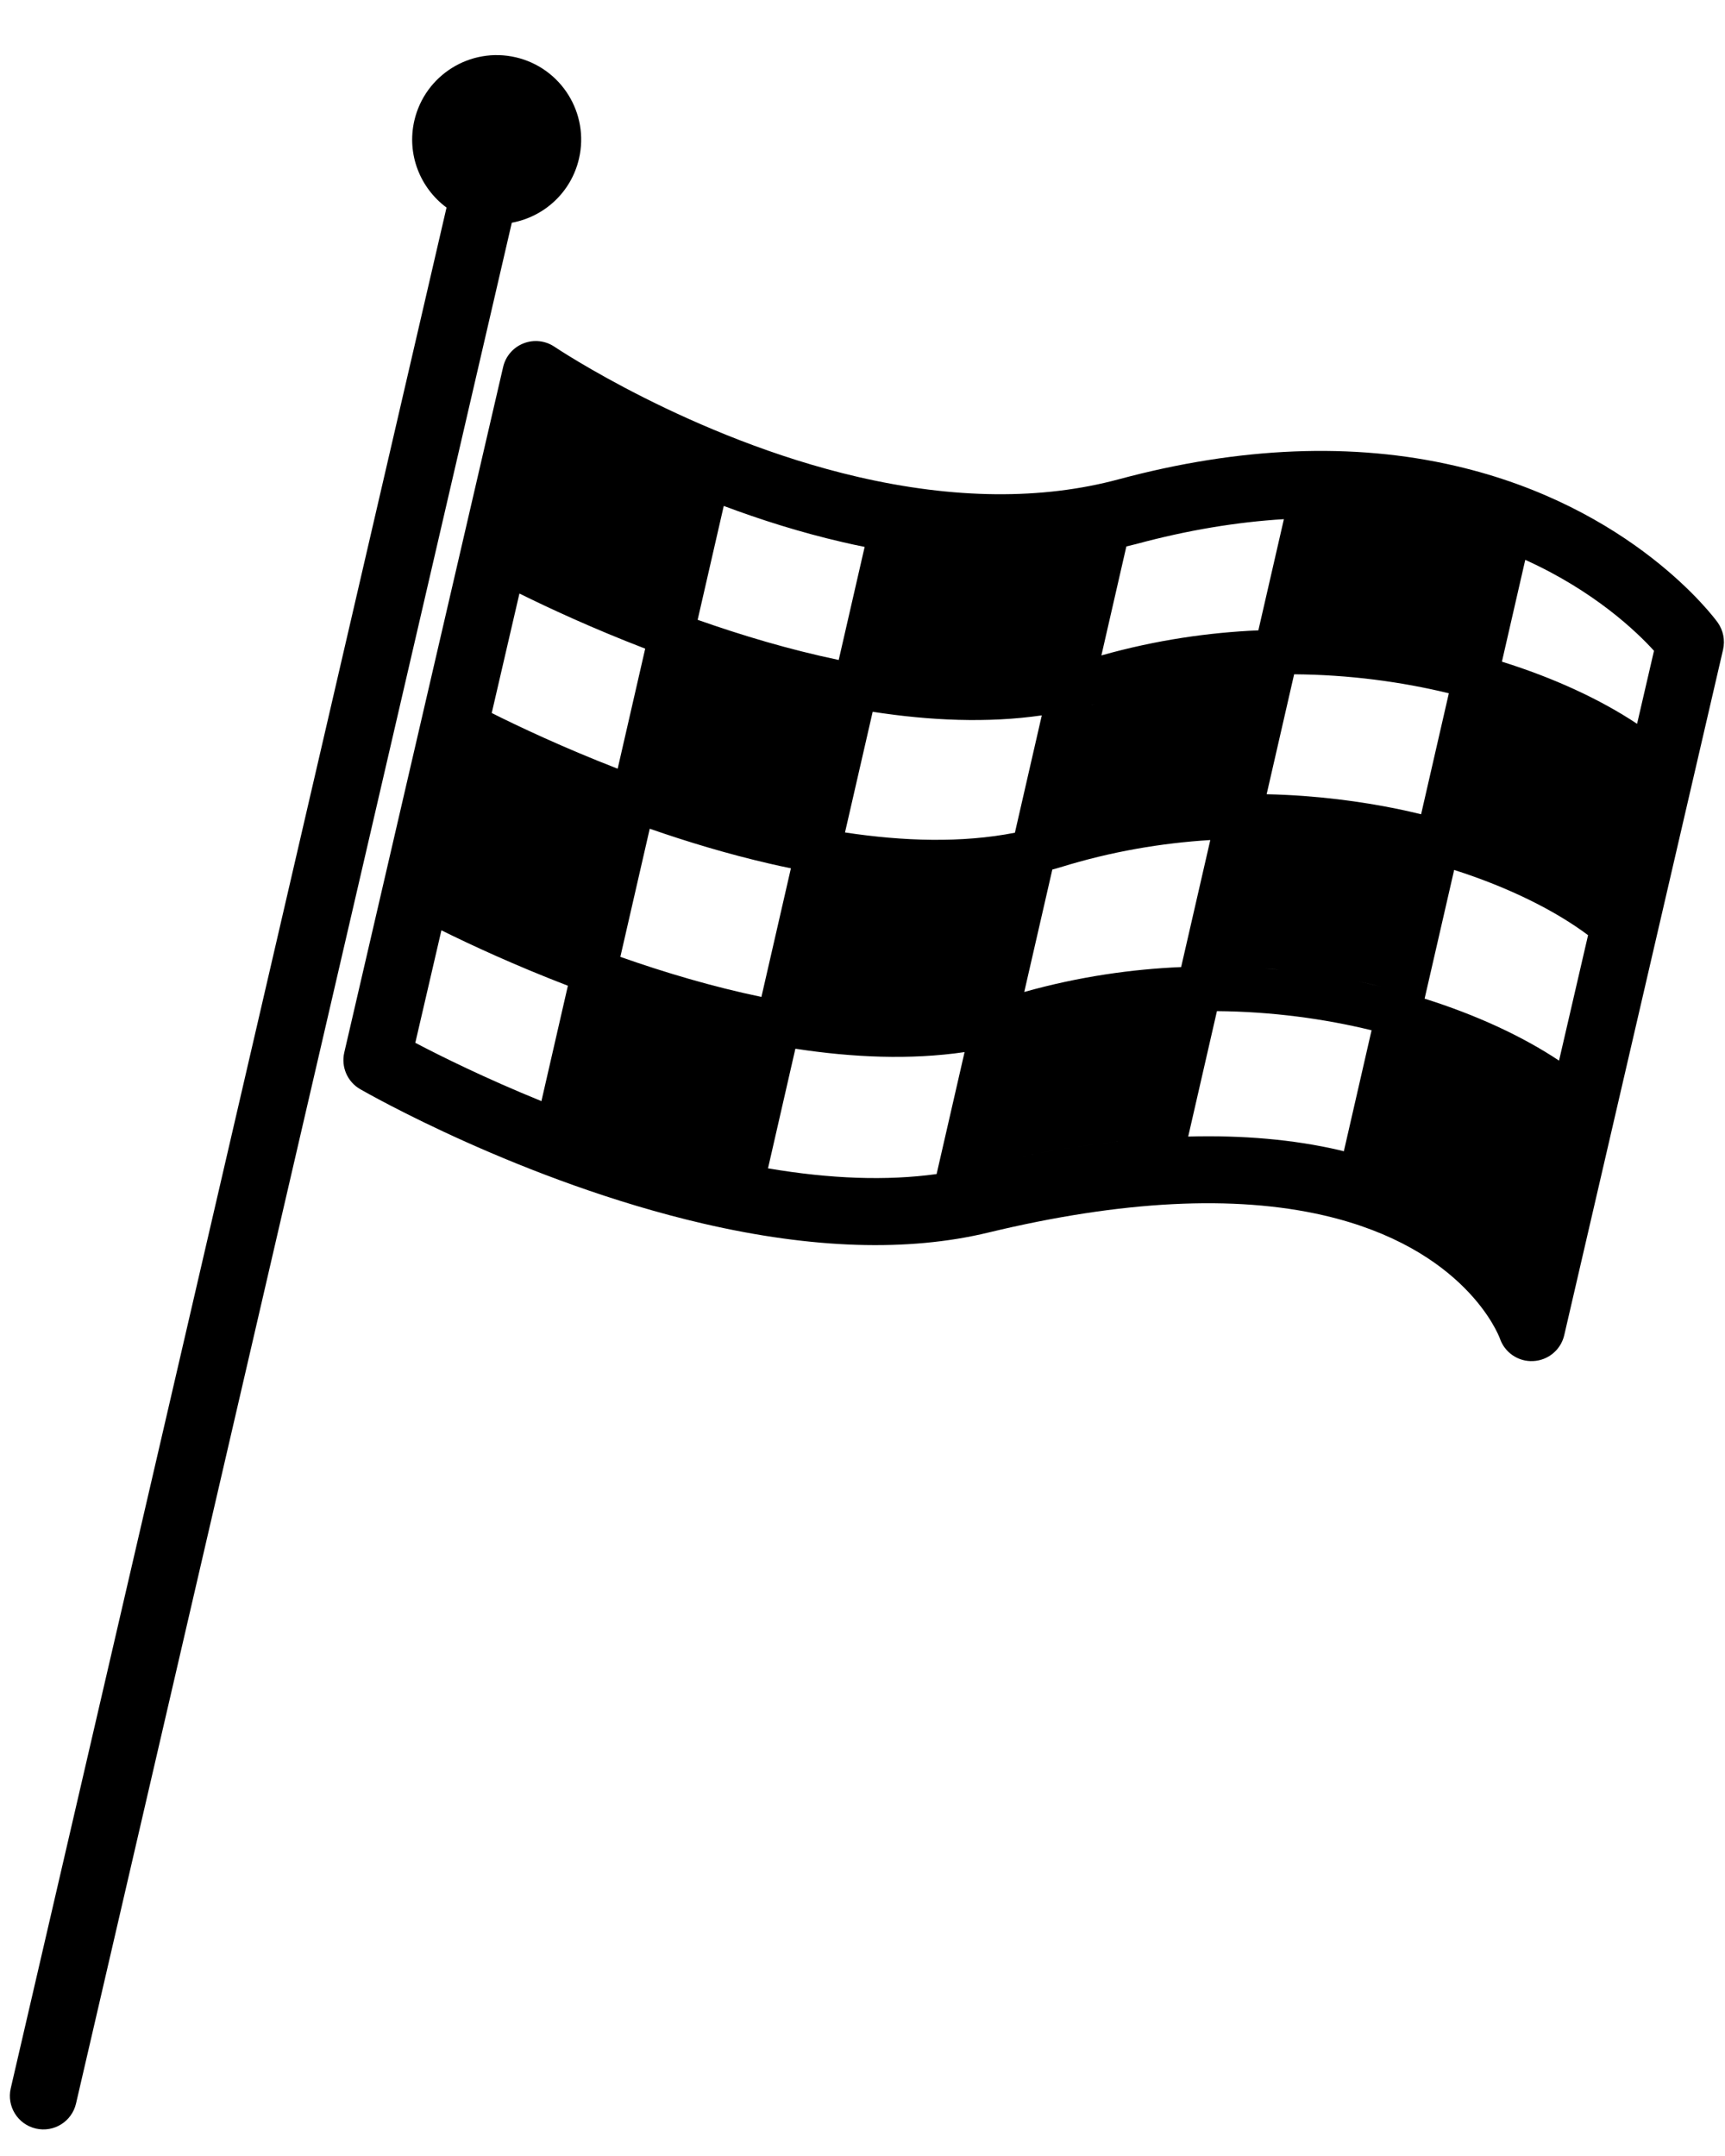 <?xml version="1.0" encoding="UTF-8" standalone="no"?><!DOCTYPE svg PUBLIC "-//W3C//DTD SVG 1.1//EN" "http://www.w3.org/Graphics/SVG/1.1/DTD/svg11.dtd"><svg width="100%" height="100%" viewBox="0 0 100 125" version="1.1" xmlns="http://www.w3.org/2000/svg" xmlns:xlink="http://www.w3.org/1999/xlink" xml:space="preserve" xmlns:serif="http://www.serif.com/" style="fill-rule:evenodd;clip-rule:evenodd;stroke-linejoin:round;stroke-miterlimit:2;"><g><path d="M99.572,36.084c-0.198,-0.272 -4.944,-6.699 -15.203,-9.074c-5.931,-1.376 -12.491,-1.112 -19.511,0.777c-4.458,1.202 -9.552,1.155 -15.136,-0.14c-9.671,-2.24 -17.495,-7.487 -17.573,-7.539c-0.531,-0.361 -1.205,-0.435 -1.8,-0.2c-0.596,0.233 -1.04,0.746 -1.182,1.37l-9.21,39.748c-0.191,0.833 0.181,1.694 0.922,2.121c0.379,0.217 9.371,5.359 19.902,7.798c6.317,1.464 11.872,1.638 16.518,0.515c7.715,-1.861 14.261,-2.195 19.461,-0.991c8.184,1.897 10.117,6.937 10.189,7.132c0.28,0.822 1.071,1.358 1.935,1.311c0.869,-0.043 1.599,-0.655 1.796,-1.499l9.208,-39.75c0.126,-0.549 0.009,-1.123 -0.316,-1.579Zm-16.082,-5.29c-2.038,-0.472 -4.173,-0.726 -6.391,-0.76c2.218,0.034 4.353,0.288 6.391,0.76Zm-18.194,0.888c0.192,-0.046 0.383,-0.092 0.573,-0.141c2.957,-0.799 5.816,-1.275 8.559,-1.441l-1.479,6.446c-2.827,0.122 -5.9,0.55 -9.1,1.454l1.447,-6.318Zm-2.11,9.205c0.166,-0.046 0.334,-0.088 0.5,-0.14c2.925,-0.907 5.839,-1.402 8.66,-1.578c-2.821,0.176 -5.735,0.671 -8.66,1.578c-0.164,0.052 -0.333,0.094 -0.5,0.14l-1.523,6.64l1.523,-6.64Zm-2.792,0.589l-1.559,6.803c-3.08,0.604 -6.468,0.497 -9.849,-0.015l1.604,-6.996c3.307,0.511 6.657,0.664 9.804,0.208Zm-18.437,-12.143c2.126,0.797 4.444,1.534 6.887,2.098c0.429,0.101 0.855,0.192 1.28,0.277l-1.503,6.555c-2.855,-0.597 -5.643,-1.433 -8.177,-2.328l1.513,-6.602Zm4.856,11.204c-2.43,-0.562 -4.785,-1.275 -6.96,-2.032c2.175,0.758 4.53,1.47 6.96,2.032Zm-16.701,-6.126c1.672,0.828 4.224,2.016 7.291,3.196l-1.596,6.961c-3.189,-1.238 -5.786,-2.469 -7.301,-3.229l1.606,-6.928Zm1.275,29.429c-3.257,-1.324 -5.864,-2.619 -7.311,-3.381l1.513,-6.522c1.679,0.833 4.246,2.026 7.332,3.213l-1.534,6.69Zm10.591,3.39c-0.106,-0.024 -0.211,-0.047 -0.321,-0.07c-2.751,-0.638 -5.411,-1.485 -7.827,-2.373c2.415,0.889 5.074,1.735 7.827,2.373c0.108,0.023 0.215,0.046 0.321,0.07l1.58,-6.887l-1.58,6.887Zm-6.016,-11.753l1.704,-7.43c2.166,0.754 4.513,1.464 6.937,2.023c0.412,0.096 0.83,0.187 1.247,0.271l-1.71,7.458c-2.851,-0.593 -5.641,-1.428 -8.178,-2.322Zm18.334,12.592c-2.884,0.397 -6.155,0.285 -9.774,-0.332l1.587,-6.935c3.31,0.509 6.661,0.656 9.808,0.196l-1.621,7.071Zm-2.564,-9.386c1.655,0.014 3.272,-0.112 4.814,-0.417l1.663,-7.26l-1.663,7.26c-1.542,0.305 -3.159,0.43 -4.814,0.417Zm5.35,8.84c3.214,-0.747 6.256,-1.239 9.105,-1.478c-2.849,0.239 -5.891,0.731 -9.105,1.478Zm2.295,-10.011l1.627,-7.097c0.157,-0.043 0.318,-0.085 0.473,-0.134c2.933,-0.91 5.858,-1.405 8.685,-1.578l-1.69,7.365c-2.824,0.119 -5.896,0.545 -9.095,1.444Zm18.527,9.236c-0.092,-0.022 -0.177,-0.047 -0.267,-0.068c-2.643,-0.612 -5.571,-0.871 -8.756,-0.785l1.666,-7.272c3.196,0.026 6.229,0.442 8.964,1.11l-1.607,7.015Zm0.794,-9.859c-2.076,-0.425 -4.65,-0.783 -7.56,-0.848l1.7,-7.414l-1.7,7.414c2.91,0.066 5.484,0.424 7.56,0.848c0.466,0.098 0.929,0.206 1.391,0.32c-0.462,-0.112 -0.925,-0.22 -1.391,-0.32Zm-5.269,-10.842l1.593,-6.953c3.196,0.023 6.228,0.435 8.969,1.1l-1.608,7.014c-0.452,-0.109 -0.909,-0.215 -1.37,-0.309c-2.082,-0.426 -4.661,-0.786 -7.584,-0.852Zm8.576,14.391c0.863,0.275 1.687,0.576 2.469,0.895c-0.78,-0.319 -1.604,-0.62 -2.469,-0.895Zm8.374,1.054c-2.135,-1.421 -4.824,-2.659 -7.793,-3.592l1.713,-7.463c3.214,1.026 5.891,2.38 7.763,3.782l-1.683,7.273Zm-3.894,-20.598c3.226,1.029 5.91,2.387 7.787,3.793c-1.877,-1.406 -4.561,-2.764 -7.787,-3.793Zm8.418,1.071c-2.145,-1.427 -4.851,-2.671 -7.835,-3.603l1.353,-5.903c4.003,1.81 6.454,4.16 7.463,5.272l-0.981,4.234Z" style="fill-rule:nonzero;"/><path d="M33.564,9.2c0.612,-2.635 -1.031,-5.266 -3.665,-5.878c-2.635,-0.61 -5.267,1.031 -5.879,3.669c-0.453,1.961 0.343,3.917 1.866,5.043l-25.263,109.043c-0.243,1.047 0.41,2.09 1.454,2.331c1.047,0.244 2.09,-0.408 2.331,-1.453l25.262,-109.042c1.862,-0.34 3.44,-1.749 3.894,-3.713Z" style="fill-rule:nonzero;"/></g></svg>